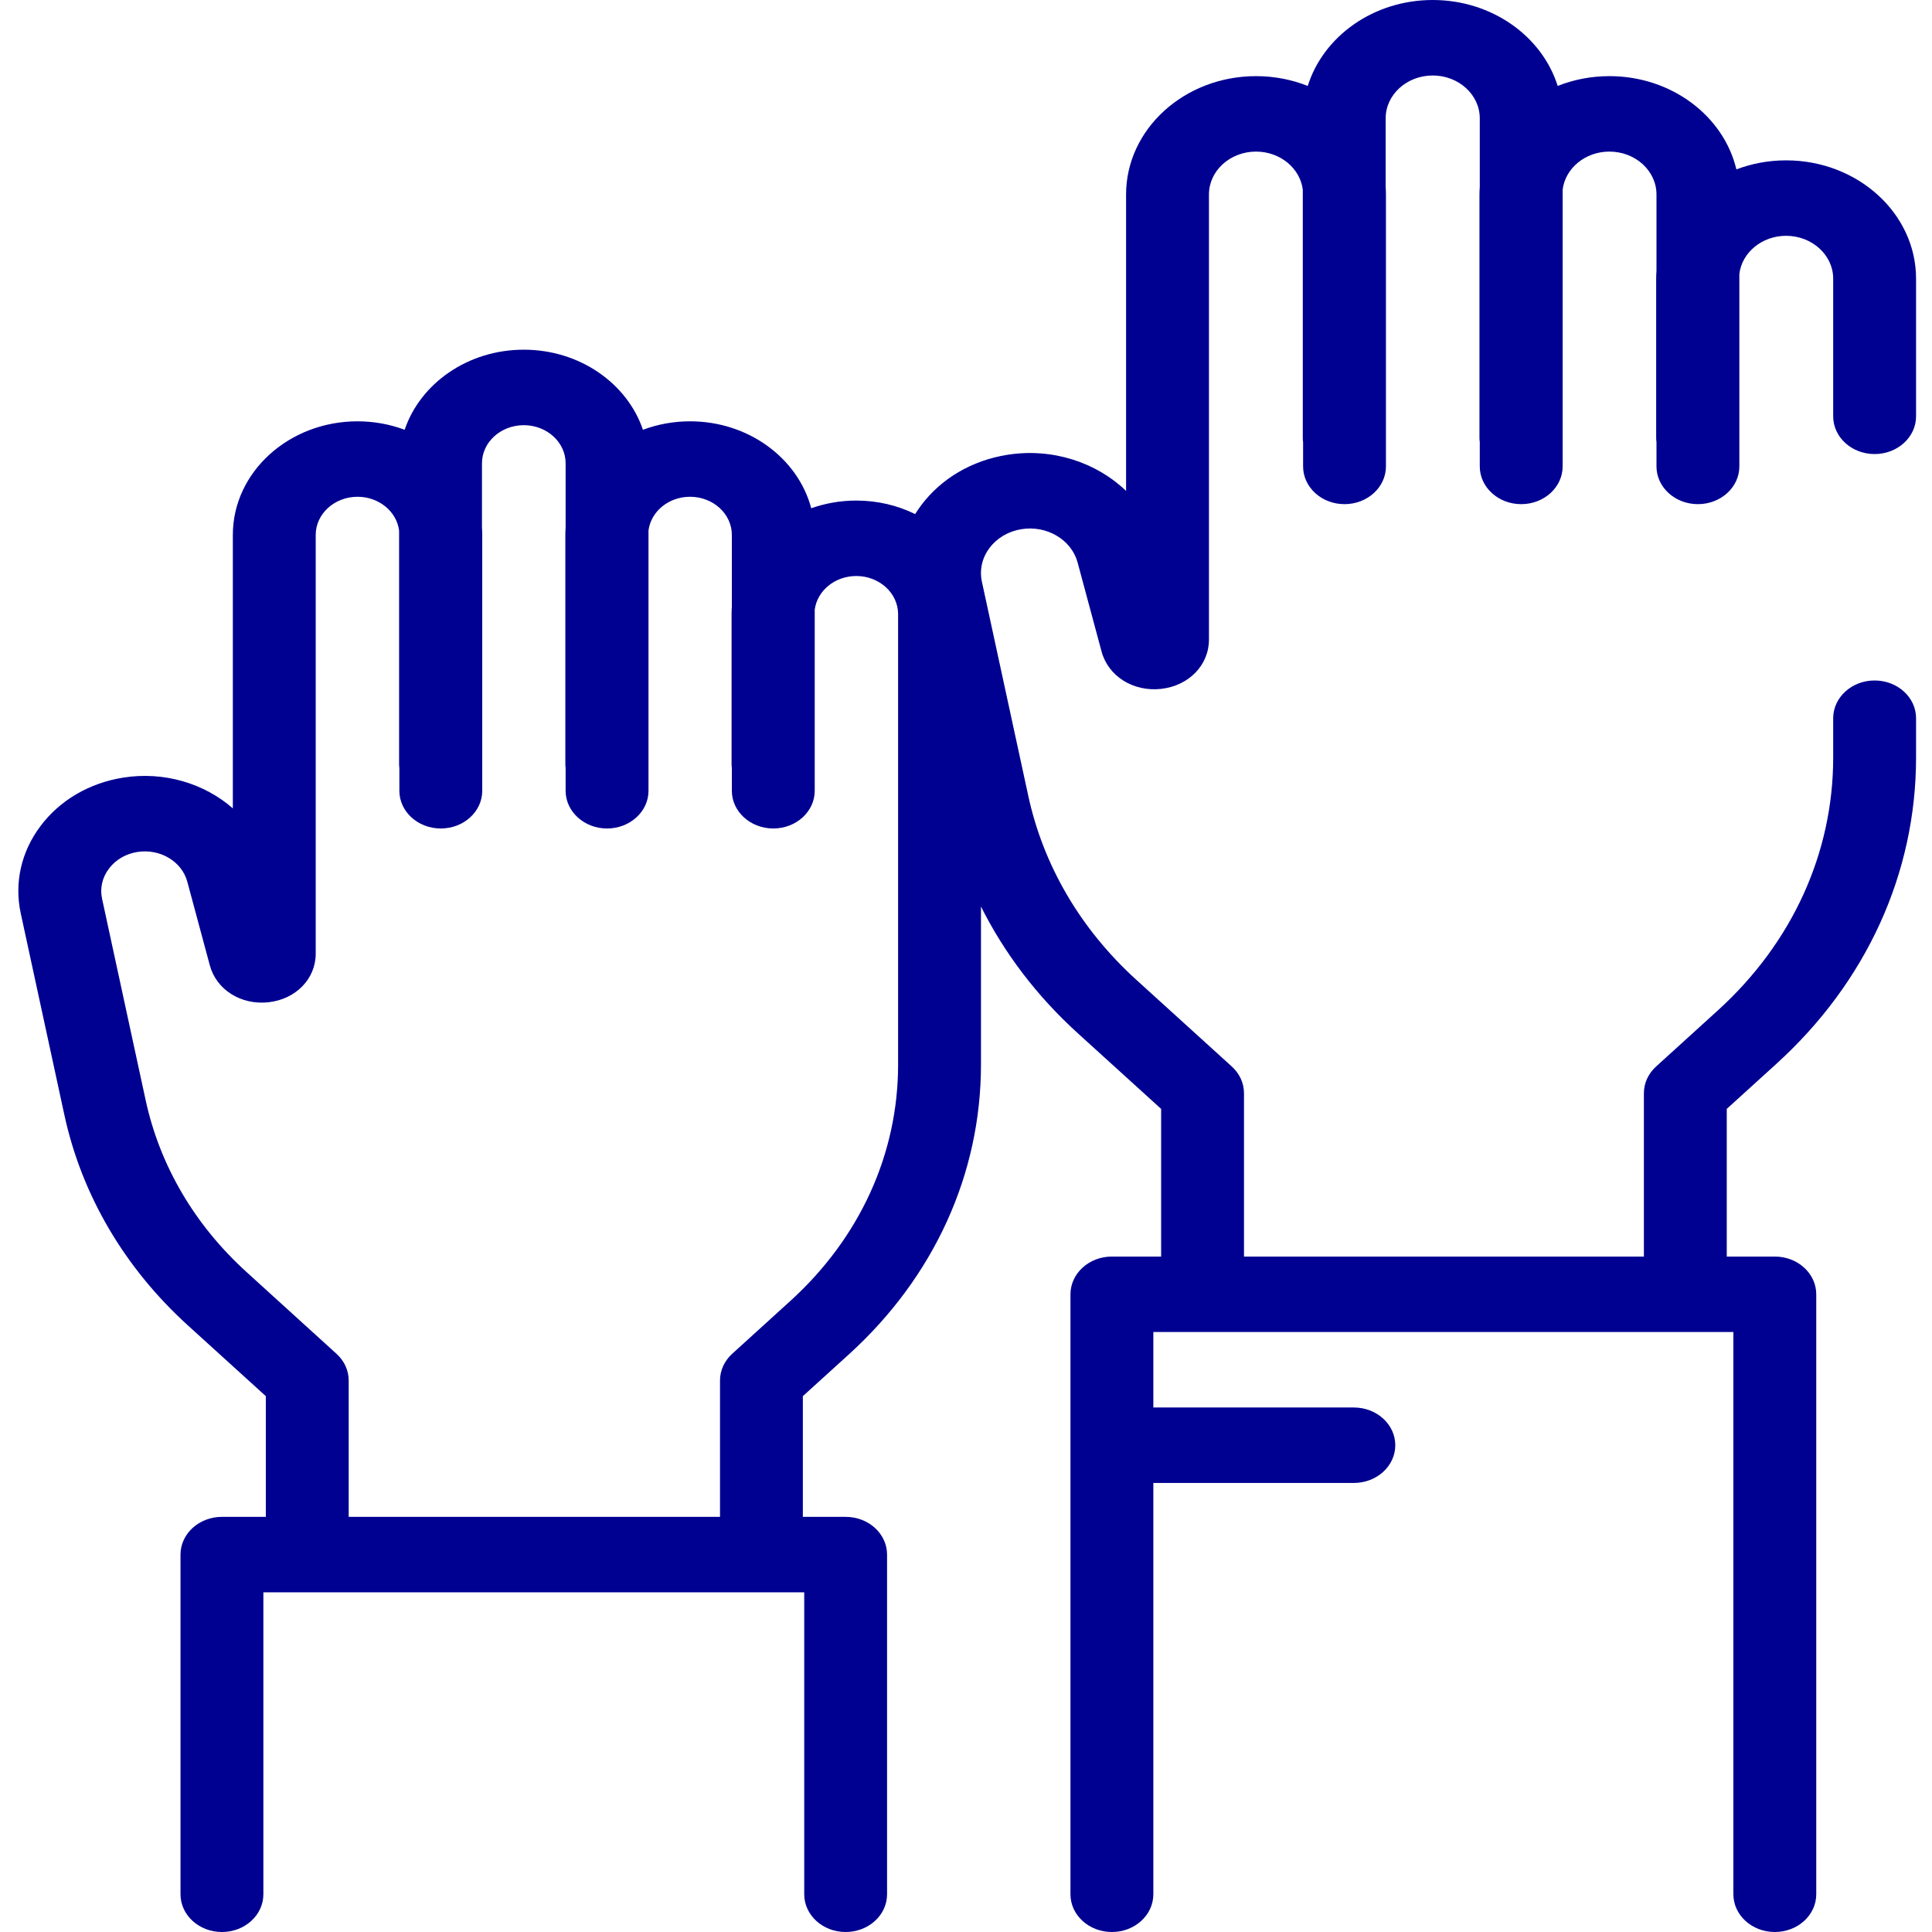 <svg width="56" height="56" viewBox="0 0 56 56" fill="none" xmlns="http://www.w3.org/2000/svg">
<path style="fill:#000091;" d="M55.538 8.078C55.538 6.187 53.848 4.648 51.771 4.648C51.261 4.648 50.775 4.741 50.33 4.91C49.963 3.366 48.453 2.207 46.65 2.207C46.117 2.207 45.61 2.308 45.15 2.491C44.7 1.055 43.247 0 41.528 0C39.809 0 38.356 1.055 37.906 2.491C37.446 2.308 36.939 2.207 36.406 2.207C34.33 2.207 32.64 3.745 32.64 5.637V14.23C31.782 13.402 30.498 12.974 29.192 13.184C28.172 13.348 27.287 13.866 26.702 14.644C26.639 14.728 26.581 14.813 26.527 14.901C26.018 14.651 25.437 14.509 24.819 14.509C24.359 14.509 23.919 14.589 23.514 14.732C23.131 13.288 21.702 12.212 20.001 12.212C19.518 12.212 19.057 12.3 18.636 12.457C18.18 11.114 16.804 10.136 15.182 10.136C13.56 10.136 12.184 11.114 11.729 12.457C11.307 12.3 10.847 12.212 10.364 12.212C8.37 12.212 6.749 13.689 6.749 15.504V23.431C5.93 22.712 4.757 22.349 3.563 22.541C2.585 22.698 1.736 23.196 1.175 23.942C0.613 24.689 0.41 25.589 0.602 26.477L1.865 32.313C2.368 34.636 3.607 36.748 5.448 38.419L7.705 40.468V43.967H6.433C5.77 43.967 5.232 44.457 5.232 45.061V54.906C5.232 55.511 5.77 56 6.433 56C7.096 56 7.634 55.511 7.634 54.906V46.155H23.311V54.906C23.311 55.511 23.848 56 24.511 56C25.175 56 25.712 55.511 25.712 54.906V45.061C25.712 44.457 25.175 43.967 24.511 43.967H23.271V40.468L24.605 39.257C27.074 37.015 28.434 34.031 28.434 30.856V26.276C29.114 27.633 30.057 28.874 31.235 29.944L33.656 32.142V36.422H32.229C31.565 36.422 31.028 36.912 31.028 37.516V54.906C31.028 55.511 31.565 56 32.229 56C32.892 56 33.43 55.511 33.43 54.906V42.984H39.242C39.905 42.984 40.443 42.495 40.443 41.891C40.443 41.287 39.905 40.797 39.242 40.797H33.43V38.609H50.243V54.906C50.243 55.511 50.781 56 51.444 56C52.107 56 52.645 55.511 52.645 54.906V37.516C52.645 36.912 52.107 36.422 51.444 36.422H50.051V32.142L51.49 30.835C54.1 28.465 55.538 25.311 55.538 21.954V20.818C55.538 20.214 55 19.724 54.337 19.724C53.674 19.724 53.136 20.214 53.136 20.818V21.954C53.136 24.725 51.949 27.329 49.794 29.286L48.002 30.914C47.776 31.119 47.649 31.398 47.649 31.689V36.422H36.058V31.689C36.058 31.398 35.931 31.119 35.705 30.914L32.931 28.395C31.325 26.936 30.243 25.093 29.805 23.067L28.461 16.863C28.387 16.519 28.465 16.17 28.683 15.881C28.901 15.592 29.23 15.399 29.609 15.338C30.344 15.22 31.058 15.645 31.235 16.304L31.929 18.883C32.122 19.6 32.846 20.056 33.652 19.968C34.458 19.879 35.042 19.279 35.042 18.54V5.637C35.042 4.951 35.654 4.394 36.406 4.394C37.107 4.394 37.686 4.878 37.762 5.498V12.688C37.762 12.732 37.765 12.775 37.771 12.817V13.519C37.771 14.123 38.308 14.613 38.971 14.613C39.635 14.613 40.172 14.123 40.172 13.519V5.637C40.172 5.561 40.169 5.486 40.164 5.411V3.43C40.164 2.745 40.776 2.188 41.528 2.188C42.28 2.188 42.892 2.745 42.892 3.43V5.411C42.887 5.486 42.883 5.561 42.883 5.637V12.688C42.883 12.732 42.887 12.775 42.892 12.817V13.519C42.892 14.123 43.43 14.613 44.093 14.613C44.756 14.613 45.294 14.123 45.294 13.519V5.498C45.37 4.878 45.949 4.394 46.649 4.394C47.402 4.394 48.014 4.951 48.014 5.637V7.852C48.008 7.927 48.005 8.002 48.005 8.078V12.688C48.005 12.732 48.008 12.775 48.014 12.817V13.519C48.014 14.123 48.552 14.613 49.215 14.613C49.878 14.613 50.416 14.123 50.416 13.519V7.939C50.492 7.319 51.071 6.835 51.771 6.835C52.523 6.835 53.136 7.393 53.136 8.078V12.068C53.136 12.672 53.673 13.161 54.337 13.161C54.999 13.161 55.538 12.672 55.538 12.068L55.538 8.078ZM26.032 30.856C26.032 33.446 24.923 35.879 22.909 37.708L21.223 39.24C20.997 39.445 20.87 39.723 20.87 40.014V43.967H10.107V40.014C10.107 39.723 9.98 39.445 9.753 39.24L7.145 36.87C5.643 35.506 4.632 33.785 4.222 31.89L2.959 26.053C2.892 25.747 2.962 25.436 3.157 25.179C3.35 24.921 3.643 24.749 3.98 24.695C4.636 24.59 5.271 24.968 5.429 25.556L6.082 27.982C6.273 28.689 6.987 29.138 7.781 29.051C8.575 28.964 9.151 28.372 9.151 27.644V15.504C9.151 14.895 9.695 14.399 10.364 14.399C10.985 14.399 11.499 14.829 11.568 15.378V22.138C11.568 22.181 11.571 22.222 11.576 22.263V22.921C11.576 23.525 12.114 24.014 12.777 24.014C13.44 24.014 13.978 23.525 13.978 22.921V15.504C13.978 15.432 13.975 15.361 13.97 15.29V13.428C13.97 12.819 14.514 12.324 15.182 12.324C15.851 12.324 16.395 12.819 16.395 13.428V15.289C16.39 15.36 16.387 15.432 16.387 15.504V22.138C16.387 22.181 16.39 22.223 16.395 22.264V22.921C16.395 23.524 16.933 24.014 17.596 24.014C18.259 24.014 18.797 23.524 18.797 22.921V15.377C18.866 14.828 19.379 14.399 20.001 14.399C20.67 14.399 21.213 14.895 21.213 15.504V17.586C21.208 17.657 21.205 17.729 21.205 17.801V22.138C21.205 22.181 21.208 22.223 21.213 22.264V22.921C21.213 23.524 21.752 24.014 22.414 24.014C23.078 24.014 23.615 23.524 23.615 22.921V17.674C23.685 17.125 24.198 16.696 24.82 16.696C25.488 16.696 26.032 17.192 26.032 17.801V30.856Z" fill="black"/>
</svg>
